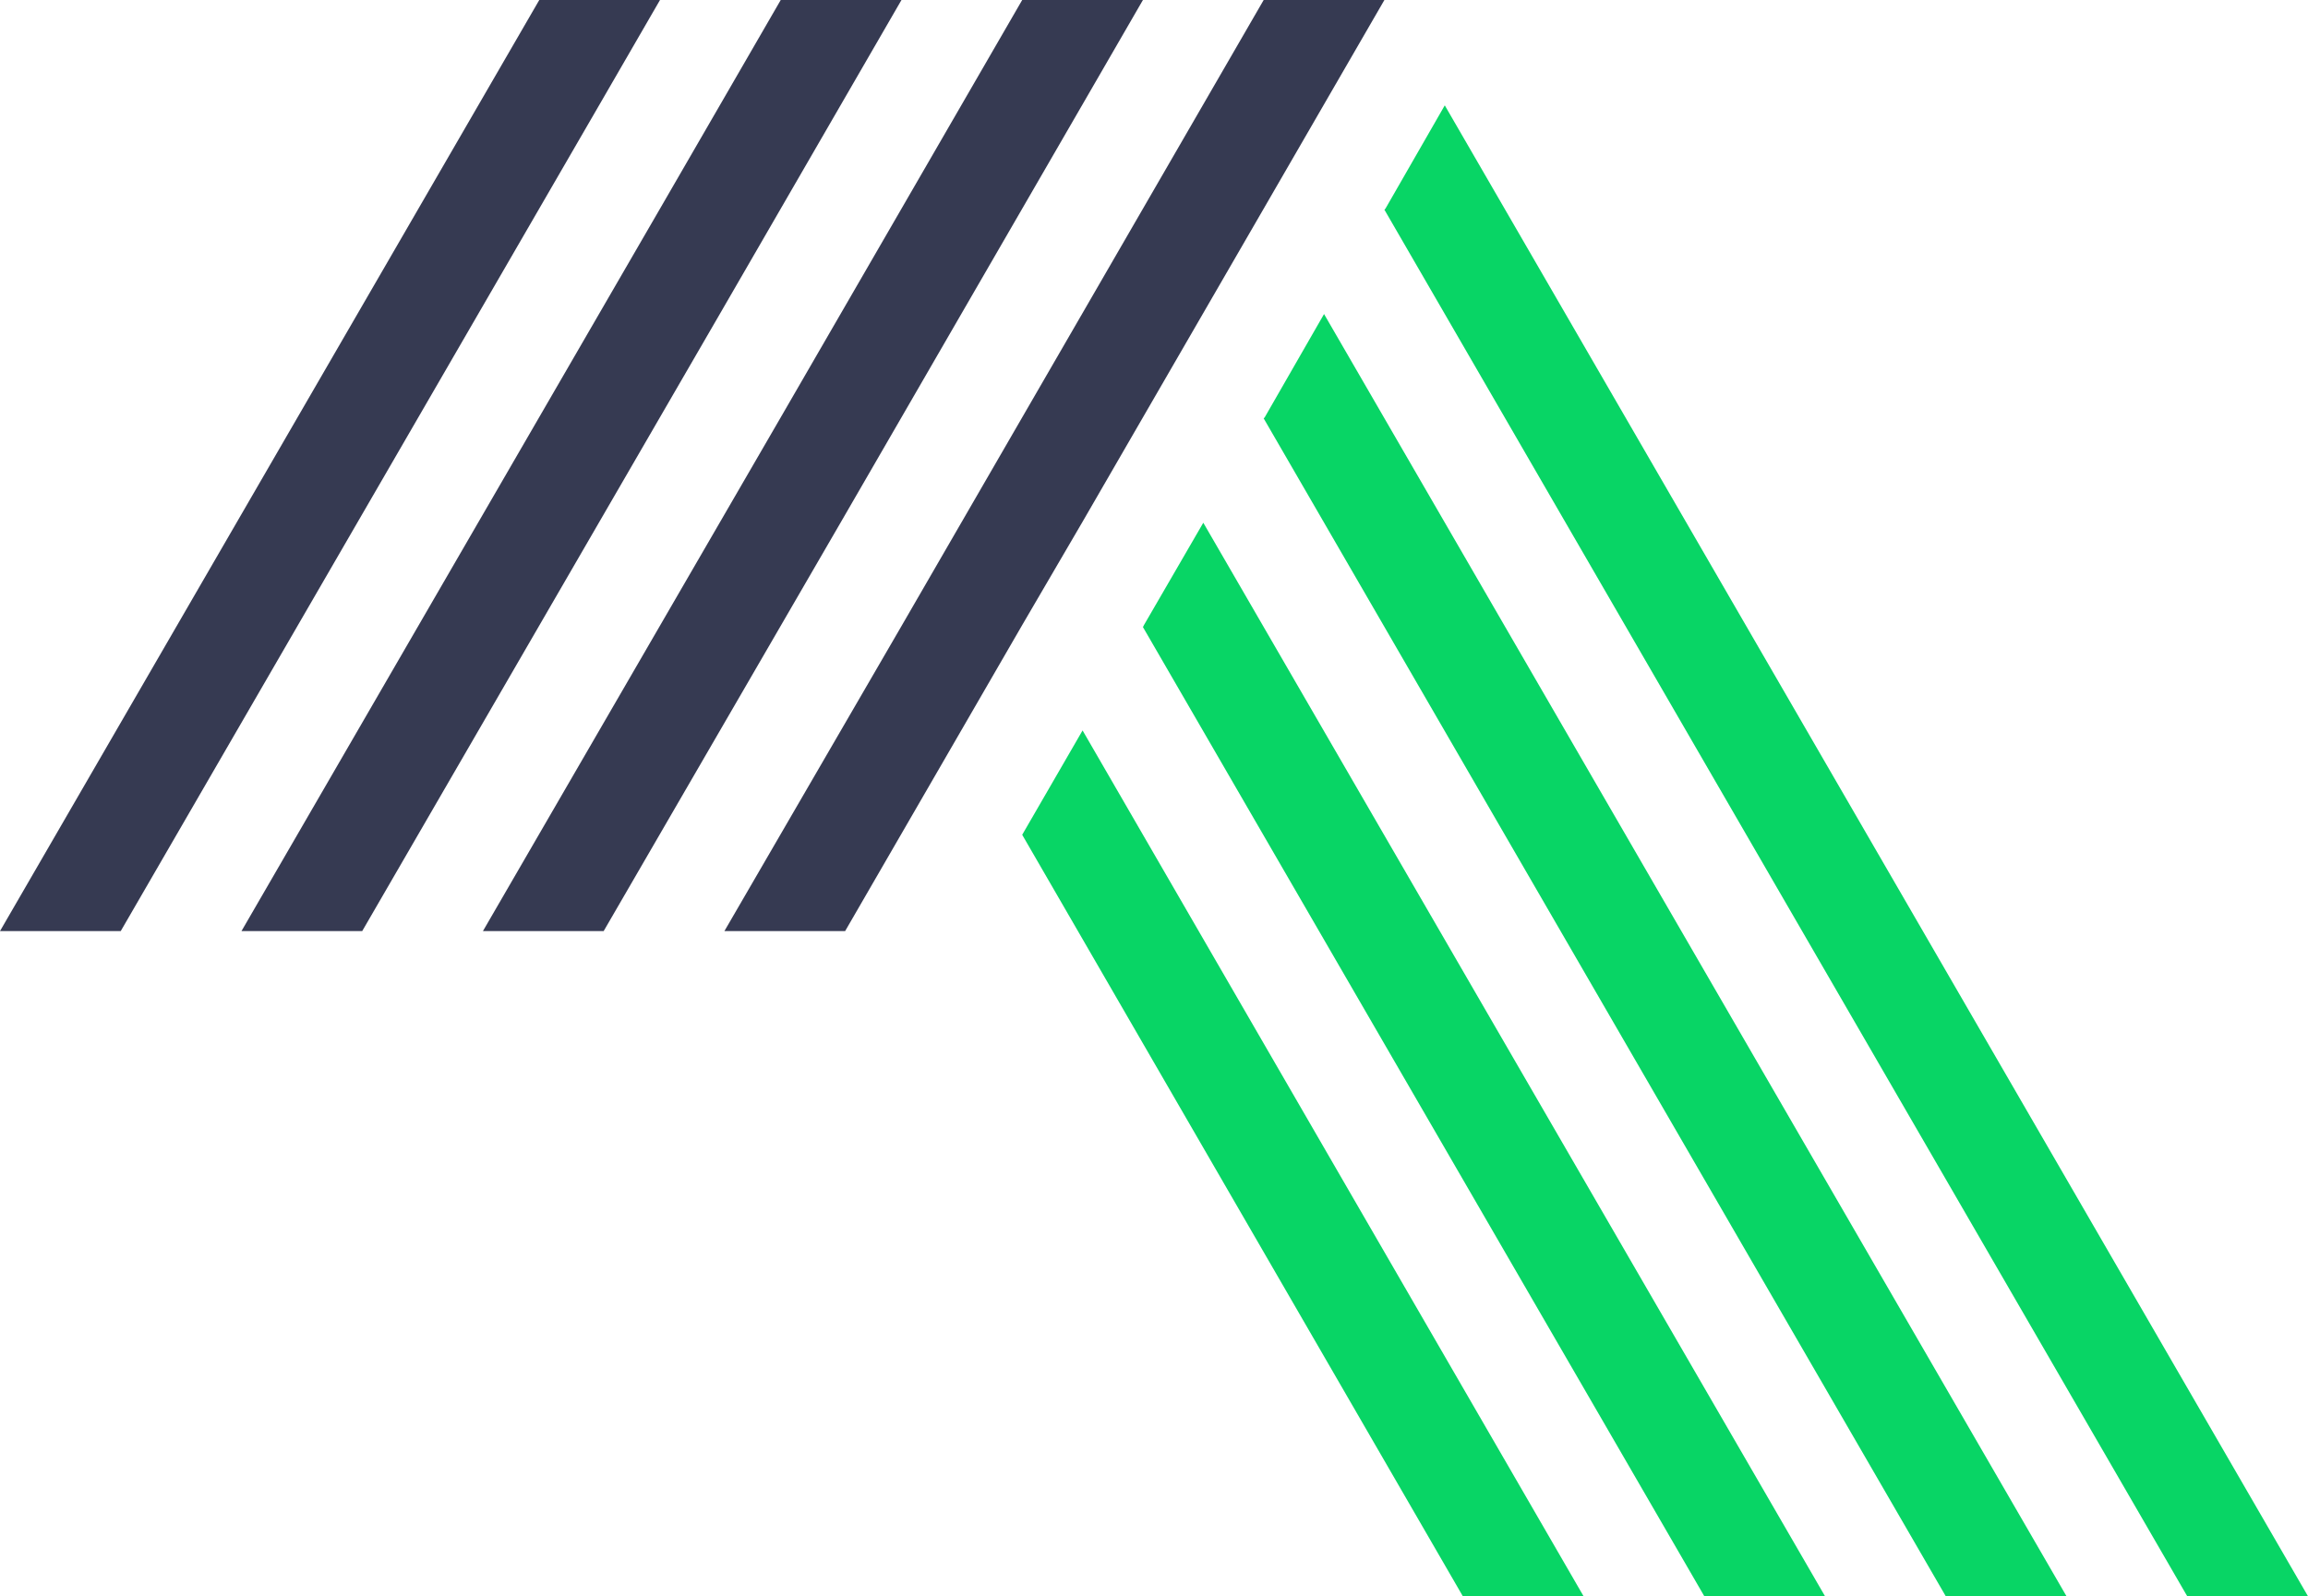 <svg width="133" height="92" viewBox="0 0 133 92" fill="none" xmlns="http://www.w3.org/2000/svg">
<g clip-path="url(#clip0_19_107)">
<path d="M38.033 1.52588e-05L34.554 6.014L6.957 53.662H0L31.076 1.52588e-05H38.033Z" fill="#363A52"/>
<path d="M65.862 1.52588e-05L62.384 6.014L58.905 12.028L55.426 18.041L51.948 24.055L48.469 30.069L34.786 53.662H27.829L44.99 24.055L48.469 18.041L51.948 12.028L55.426 6.014L58.905 1.52588e-05H65.862Z" fill="#363A52"/>
<path d="M76.298 6.014L72.82 12.028L69.341 18.041L65.862 24.055L62.384 30.069L58.905 36.025L55.426 42.039L48.701 53.662H41.744L51.948 36.083L58.905 24.055L62.384 18.041L65.862 12.028L69.341 6.014L72.82 1.52588e-05H79.777L76.298 6.014Z" fill="#363A52"/>
<path d="M91.257 92H84.299L58.905 48.111L62.384 42.097L91.257 92Z" fill="#08D565"/>
<path d="M44.99 1.52588e-05H51.948L48.469 6.014L44.99 12.028L41.512 18.041L20.872 53.662H13.915L38.033 12.028L41.512 6.014L44.99 1.52588e-05Z" fill="#363A52"/>
<path d="M69.341 30.127L105.171 92H98.214L65.863 36.141L65.921 36.025L69.341 30.127Z" fill="#08D565"/>
<path d="M76.299 18.099L119.086 92H112.128L72.82 24.113L72.878 24.055L76.299 18.099Z" fill="#08D565"/>
<path d="M133.001 92H126.043L79.777 12.085L79.835 12.028L83.256 6.072L133.001 92Z" fill="#08D565"/>
</g>
<defs>
<clipPath id="clip0_19_107">
<rect width="133" height="92" fill="white" transform="matrix(1 0 0 -1 0 92)"/>
</clipPath>
</defs>
</svg>
